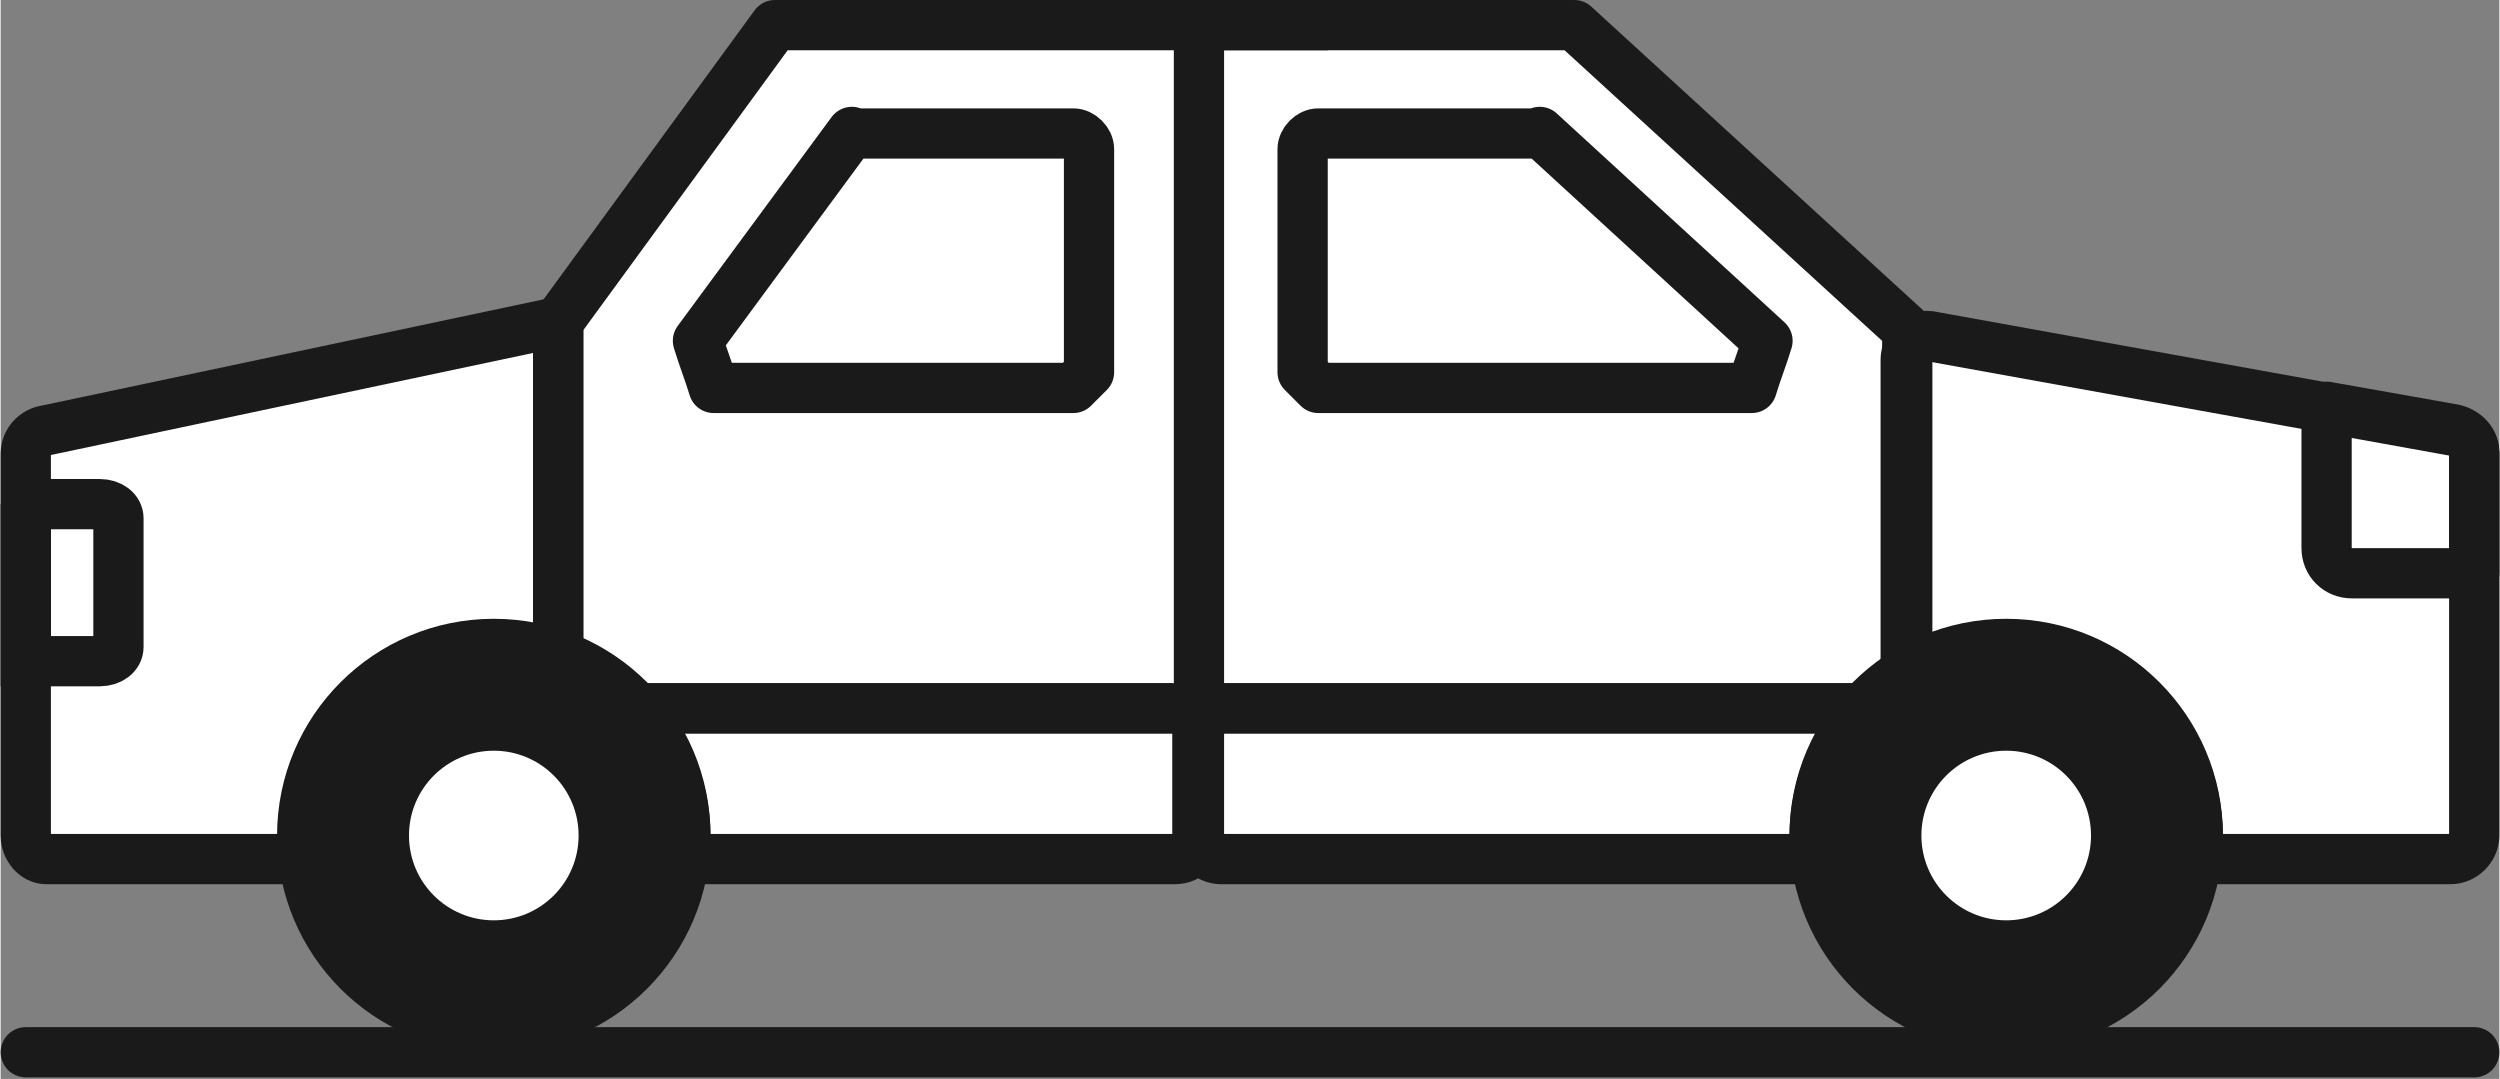 <?xml version="1.0" encoding="UTF-8"?>
<!DOCTYPE svg PUBLIC "-//W3C//DTD SVG 1.1//EN" "http://www.w3.org/Graphics/SVG/1.1/DTD/svg11.dtd">
<!-- Creator: CorelDRAW 2020 (64-Bit) -->
<svg xmlns="http://www.w3.org/2000/svg" xml:space="preserve" width="6.27mm" height="2.706mm" version="1.1" style="shape-rendering:geometricPrecision; text-rendering:geometricPrecision; image-rendering:optimizeQuality; fill-rule:evenodd; clip-rule:evenodd"
viewBox="0 0 15.91 6.87"
 xmlns:xlink="http://www.w3.org/1999/xlink"
 xmlns:xodm="http://www.corel.com/coreldraw/odm/2003">
 <rect x="0" y="0" width="15.91" height="6.87" fill="#808080" stroke="none"/>
 <defs>
  <style type="text/css">
   <![CDATA[
    .str1 {stroke:#1A1A1A;stroke-width:0.32;stroke-miterlimit:22.926}
    .str0 {stroke:#1A1A1A;stroke-width:0.32;stroke-linejoin:round;stroke-miterlimit:22.926}
    .str2 {stroke:#1A1A1A;stroke-width:0.32;stroke-linecap:round;stroke-linejoin:round;stroke-miterlimit:22.926}
    .fil1 {fill:none}
    .fil2 {fill:#1A1A1A}
    .fil0 {fill:white}
    .fil3 {fill:white}
   ]]>
  </style>
 </defs>
 <g id="Capa_x0020_1">
  <g id="_1367471625600">
   <g>
    <path class="fil0" d="M15.75 2.88l0 0.76 0 1.67c0,0.08 -0.07,0.15 -0.15,0.15l-0.87 0 -0.75 0c-0.07,0.61 -0.59,1.08 -1.21,1.08 -0.63,0 -1.14,-0.47 -1.21,-1.08l-3.79 0c-0.08,0 -0.15,-0.07 -0.15,-0.15 0,0.08 -0.07,0.15 -0.15,0.15l-3.13 0c-0.07,0.61 -0.59,1.08 -1.21,1.08 -0.63,0 -1.14,-0.47 -1.21,-1.08l-1.63 0c-0.07,0 -0.13,-0.07 -0.13,-0.15l0 -1.11 0 -1 0 -0.32c0,-0.08 0.06,-0.13 0.13,-0.15l3.26 -0.69 1.38 -1.89 2.83 0 2.24 0c0.71,0.65 1.41,1.29 2.12,1.94l0 0.18c0,-0.08 0.07,-0.16 0.15,-0.15l2.53 0.46 0.79 0.14c0.08,0.01 0.15,0.07 0.15,0.15z"/>
    <path class="fil1 str0" d="M10.02 0.16l-2.24 0c-0.08,0 -0.15,0.07 -0.15,0.15l0 4.05c0,0.08 0.07,0.15 0.15,0.15l4.09 0c0.08,-0.09 0.17,-0.16 0.27,-0.23l0 -2.18c-0.71,-0.65 -1.41,-1.29 -2.12,-1.94z"/>
    <path class="fil1 str0" d="M12.13 4.29l0 -2c0,-0.08 0.07,-0.16 0.15,-0.15l3.32 0.6c0.08,0.01 0.15,0.07 0.15,0.15l0 2.43c0,0.08 -0.07,0.15 -0.15,0.15l-0.87 0 -0.75 0c0.01,-0.05 0.01,-0.09 0.01,-0.14 0,-0.67 -0.55,-1.22 -1.22,-1.22 -0.23,0 -0.45,0.07 -0.64,0.18z"/>
    <path class="fil1 str0" d="M15.75 3.65l-0.78 0c-0.09,0 -0.16,-0.07 -0.16,-0.16l0 -0.9 0.79 0.14c0.08,0.01 0.15,0.07 0.15,0.15l0 0.76z"/>
    <path class="fil1 str0" d="M7.62 4.36c0,0.08 -0.07,0.15 -0.15,0.15l-3.43 0m-0.49 -0.33l0 -2.13 1.38 -1.89 3.52 0"/>
    <path class="fil1 str0" d="M3.55 4.18l0 -2.13 -3.26 0.69c-0.07,0.01 -0.13,0.07 -0.13,0.15l0 2.43c0,0.08 0.06,0.15 0.13,0.15l1.63 0"/>
    <path class="fil1 str1" d="M0.16 3.21l0.47 0c0.07,0 0.12,0.04 0.12,0.09l0 0.82c0,0.05 -0.05,0.09 -0.12,0.09l-0.47 0 0 -1z"/>
    <path class="fil1 str0" d="M9.8 0.85l-1.41 0c-0.05,0 -0.1,0.05 -0.1,0.1l0 1.42 0.1 0.1 2.76 0c0.03,-0.1 0.07,-0.2 0.1,-0.3l-1.45 -1.33z"/>
    <path class="fil1 str0" d="M5.42 0.85l1.41 0c0.05,0 0.1,0.05 0.1,0.1l0 1.42 -0.1 0.1 -2.29 0c-0.03,-0.1 -0.07,-0.2 -0.1,-0.3l0.98 -1.33z"/>
    <circle class="fil2 str0" cx="3.14" cy="5.32" r="1.22"/>
    <circle class="fil2 str0" cx="12.77" cy="5.32" r="1.22"/>
    <path class="fil1 str0" d="M11.86 4.51l-4.09 0c-0.08,0 -0.15,0.07 -0.15,0.15l0 0.66c0,0.08 0.07,0.15 0.15,0.15l3.79 0c-0.01,-0.05 -0.01,-0.09 -0.01,-0.14 0,-0.31 0.12,-0.6 0.31,-0.81z"/>
    <path class="fil1 str0" d="M4.05 4.51l3.43 0c0.08,0 0.15,0.07 0.15,0.15l0 0.66c0,0.08 -0.07,0.15 -0.15,0.15l-3.13 0c0.01,-0.05 0.01,-0.09 0.01,-0.14 0,-0.31 -0.12,-0.6 -0.31,-0.81z"/>
    <polygon class="fil3" points="4.35,5.46 6.79,5.46 "/>
    <circle class="fil3" cx="3.14" cy="5.32" r="0.54"/>
    <circle class="fil3" cx="12.77" cy="5.32" r="0.54"/>
   </g>
   <line class="fil1 str2" x1="0.16" y1="6.7" x2="15.75" y2= "6.7" />
  </g>
 </g>
</svg>
